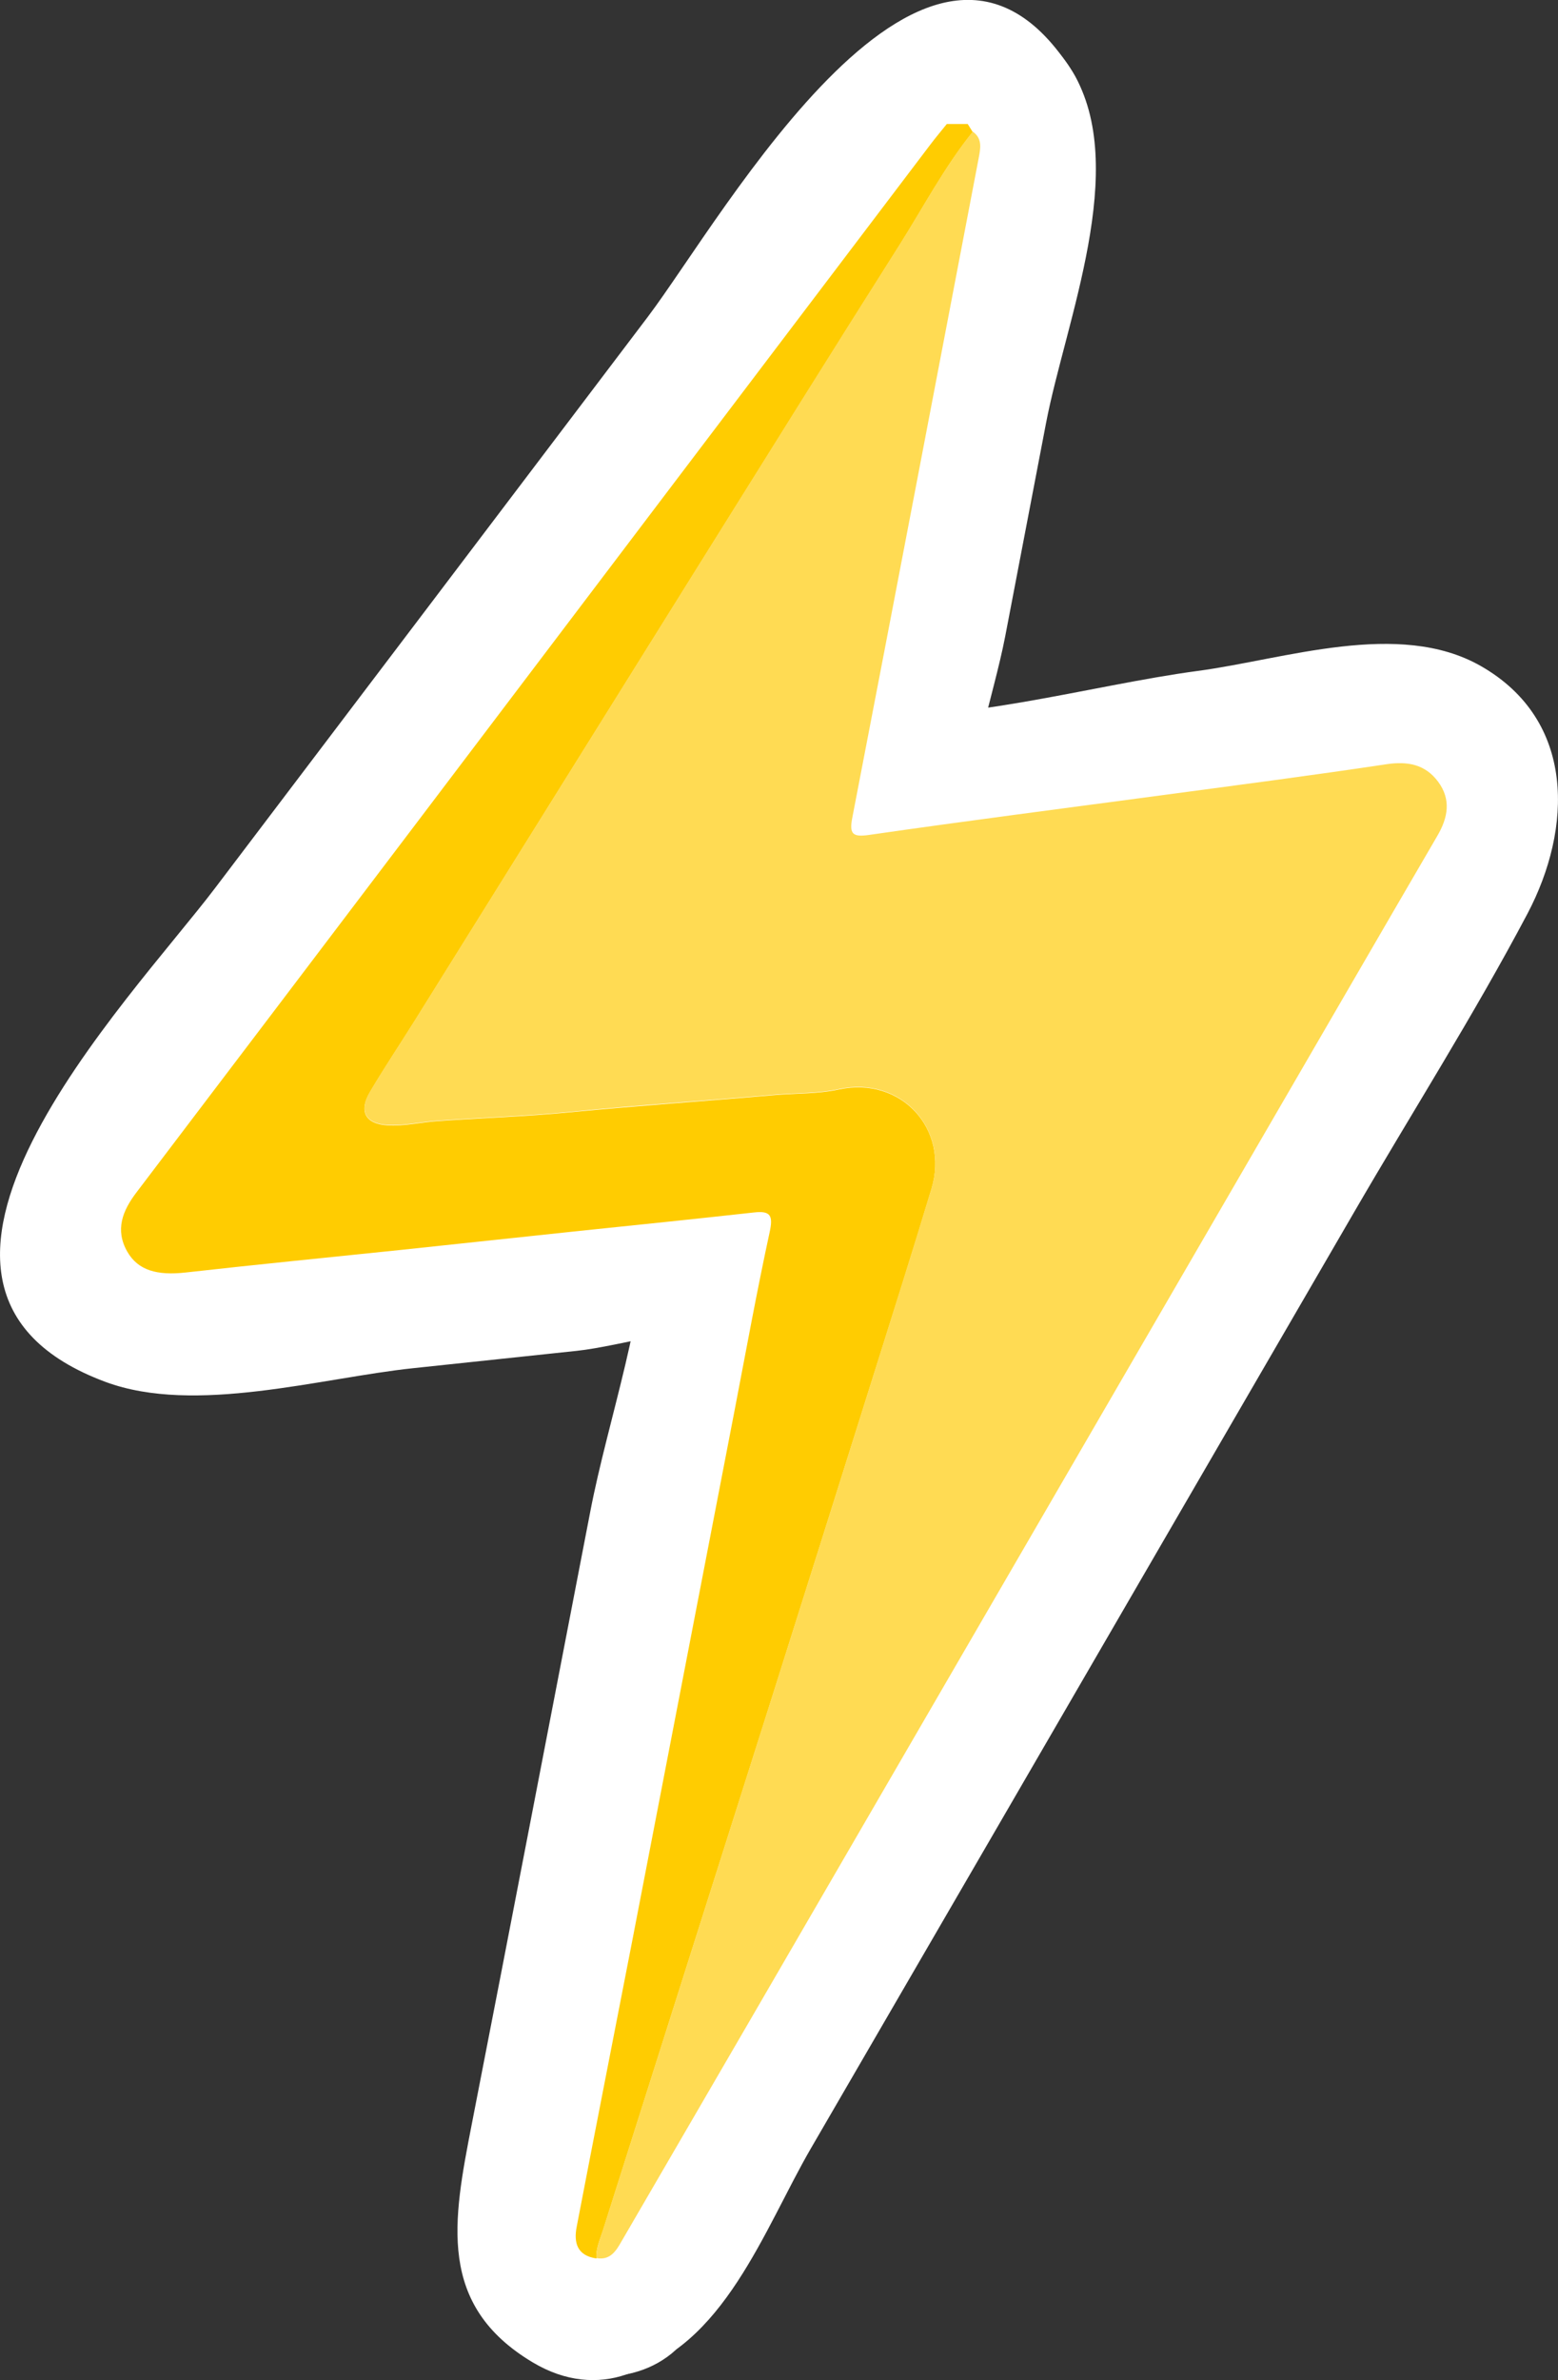 <?xml version="1.0" encoding="UTF-8"?><svg id="katman_2" xmlns="http://www.w3.org/2000/svg" viewBox="0 0 78.18 119.37"><rect x="0" y="0" width="78.18" height="119.37" fill="#333333" stroke="none"/><g id="_üst_arka"><g id="katman_49"><g><g><path d="M29.75,113.27c-.97-.14-1.15-.79-.99-1.6,.91-4.74,1.84-9.47,2.76-14.2,1.73-8.93,3.44-17.85,5.17-26.78,.57-2.96,1.11-5.94,1.75-8.89,.18-.82,.06-1.09-.79-.99-2.9,.32-5.8,.62-8.71,.92-3.04,.32-6.08,.65-9.12,.97-3.56,.37-7.12,.72-10.68,1.12-1.43,.16-2.39-.1-2.93-1.04-.63-1.1-.24-2.06,.46-2.98,4.66-6.13,9.3-12.26,13.95-18.39,8.62-11.38,17.24-22.76,25.87-34.14,.27-.36,.56-.7,.84-1.05h1.05c.08,.13,.17,.27,.25,.4-1.42,1.76-2.47,3.77-3.67,5.67-3.34,5.28-6.65,10.58-9.96,15.88-4.8,7.68-9.59,15.37-14.39,23.06-.74,1.18-1.51,2.33-2.22,3.53-.59,.99-.23,1.61,.87,1.68,.84,.05,1.66-.15,2.48-.21,2.25-.16,4.5-.23,6.74-.45,3.41-.33,6.83-.56,10.24-.86,1.06-.09,2.15-.05,3.2-.28,3.09-.67,5.55,1.96,4.64,4.99-.95,3.16-1.95,6.3-2.94,9.45-1.72,5.46-3.44,10.93-5.17,16.39-2.79,8.8-5.59,17.6-8.38,26.41-.15,.46-.36,.91-.32,1.41v-.02Z" fill="#fec851"/><path d="M32.77,108.09l-.92-.55,2.97,5.18c-.25-3.76,1.41-8.19,2.13-11.89,.92-4.74,1.83-9.47,2.74-14.21,.86-4.46,1.72-8.93,2.58-13.39,.76-3.94,2.18-8.26,2.14-12.28-.03-2.48-1.83-5.27-4.4-5.79-4.91-.97-10.7,.51-15.64,1.04-2.71,.29-5.41,.57-8.12,.85-1.19,.12-2.37,.24-3.56,.37-.89,.09-1.78,.19-2.67,.29-1.88,0-1.32,.65,1.7,1.91l-.6,4.62c2.38-4.62,6.31-8.76,9.45-12.92,3.51-4.63,7.01-9.25,10.52-13.88,6.81-8.99,13.43-18.18,20.48-26.99l-4.24,1.76h1.05c-1.73-.99-3.45-1.98-5.18-2.97l.25,.4V3.59c-7.86,10.67-14.33,22.66-21.34,33.9-3.04,4.87-7.67,10.2-9.5,15.67s2.69,9.35,7.9,9.21c5.78-.16,11.59-.96,17.36-1.38,.47-.03,3.81,.12,4.06-.35-.62-2.95-1.1-3.5-1.44-1.66-.29,.95-.58,1.89-.87,2.84-.96,3.11-1.95,6.2-2.92,9.31-4.22,13.39-9.61,26.88-12.73,40.56-1.71,7.52,9.85,10.73,11.57,3.19,4.08-17.9,11.99-34.91,16.53-52.7,1.73-6.77-1.79-13.69-9.5-13.57-3.81,.06-7.72,.62-11.52,.95-2.99,.26-8.17,1.69-11.03,.86l3.59,2.76-.3-.57,.6,4.62c1.23-3.78,4.92-7.81,7.03-11.19,2.57-4.12,5.14-8.24,7.71-12.35,4.98-7.98,9.6-16.45,15.17-24.02,1.21-1.64,1.04-4.4,0-6.06-7.15-11.37-17.52,7.27-21.32,12.29-7.23,9.54-14.46,19.09-21.7,28.63-4.27,5.64-18.38,20-5.5,24.78,4.49,1.66,10.79-.2,15.43-.69,2.74-.29,5.47-.58,8.21-.87,2.25-.24,5.78-1.4,7.89-.98l-4.4-5.79c.06,4.73-1.92,10.19-2.81,14.83-1.05,5.42-2.09,10.84-3.14,16.26-.93,4.83-1.87,9.65-2.81,14.48s-1.75,9.06,3.06,11.93c6.64,3.97,12.69-6.4,6.06-10.36l-.02-.03Z" fill="#fff"/></g><g><path d="M29.75,113.27c-.04-.5,.18-.95,.32-1.41,2.79-8.8,5.59-17.6,8.38-26.41,1.73-5.46,3.45-10.92,5.17-16.39,.99-3.15,1.98-6.29,2.94-9.45,.91-3.02-1.55-5.66-4.64-4.99-1.06,.23-2.14,.19-3.2,.28-3.41,.3-6.83,.52-10.24,.86-2.24,.22-4.49,.29-6.74,.45-.83,.06-1.64,.26-2.48,.21-1.1-.07-1.45-.68-.87-1.68,.71-1.19,1.48-2.35,2.22-3.53,4.8-7.69,9.59-15.37,14.39-23.06,3.31-5.3,6.61-10.6,9.96-15.88,1.2-1.9,2.25-3.9,3.67-5.67,.5,.35,.39,.85,.3,1.33-2.11,11.02-4.21,22.05-6.34,33.07-.16,.83,0,1,.87,.87,4.92-.71,9.85-1.34,14.77-2,3.72-.5,7.44-.98,11.15-1.54,1.07-.16,1.95,0,2.6,.87,.67,.9,.5,1.81-.04,2.73-2.91,4.99-5.81,10-8.71,14.99-6.43,11.08-12.87,22.17-19.3,33.25-4.3,7.41-8.6,14.82-12.91,22.22-.28,.49-.57,.99-1.28,.86v.02Z" fill="#fedb64"/><path d="M35.53,114.86c4.08-17.9,11.99-34.91,16.53-52.7,1.73-6.77-1.79-13.69-9.5-13.57-3.81,.06-7.72,.62-11.52,.95-2.99,.26-8.17,1.69-11.03,.86l3.59,2.76-.3-.57,.6,4.62c1.23-3.78,4.92-7.81,7.03-11.19,2.57-4.12,5.14-8.24,7.71-12.35,4.98-7.98,9.6-16.45,15.17-24.02h-10.36c-1.35-2.25-.89-.25-1.24,1.57-.25,1.3-.5,2.59-.74,3.89-.62,3.24-1.24,6.48-1.86,9.73-1.01,5.28-3.28,11.61-2.97,16.98,.2,3.47,2.6,5.68,6,6,4.06,.38,8.78-1.02,12.83-1.55,2.16-.29,4.33-.58,6.49-.87,1.06-.14,6.67-.21,7.17-.98-1.58-4.25-2.85-5.25-3.81-2.99-.48,.83-.97,1.67-1.45,2.5-1.29,2.22-2.58,4.44-3.87,6.67-2.25,3.88-4.51,7.76-6.76,11.64-4.5,7.76-9.01,15.52-13.51,23.27s-8.87,17.02-14.35,24.54l3.59-2.76-.8,.2c-7.47,1.92-4.31,13.5,3.19,11.57,4.94-1.27,7-7.3,9.33-11.31,2.97-5.12,5.95-10.24,8.92-15.36,6.11-10.53,12.22-21.06,18.33-31.58,2.89-4.98,6.02-9.9,8.71-14.99,2.25-4.27,2.44-9.69-2.35-12.42-4.11-2.34-9.84-.33-14.2,.25-5.45,.73-11.99,2.69-17.46,2.17l6,6c-.18-3.11,1.21-6.85,1.8-9.9,.68-3.57,1.37-7.13,2.05-10.7,.97-5.08,4.22-12.82,1.33-17.62-2.5-4.16-7.74-3.55-10.36,0-7.86,10.67-14.33,22.66-21.34,33.9-3.04,4.87-7.67,10.2-9.5,15.67s2.69,9.35,7.9,9.21c5.78-.16,11.59-.96,17.36-1.38,.47-.03,3.81,.12,4.06-.35-.62-2.95-1.1-3.5-1.44-1.66-.29,.95-.58,1.89-.87,2.84-.96,3.11-1.95,6.2-2.92,9.31-4.22,13.39-9.61,26.88-12.73,40.56-1.71,7.52,9.85,10.73,11.57,3.19l-.02-.03Z" fill="#fff"/></g></g></g><g id="katman_48"><g><path d="M29.93,113.27c-.97-.14-1.15-.79-.99-1.6,.91-4.74,1.84-9.47,2.76-14.2,1.73-8.93,3.44-17.85,5.17-26.78,.57-2.96,1.11-5.94,1.75-8.89,.18-.82,.06-1.09-.79-.99-2.9,.32-5.8,.62-8.71,.92-3.04,.32-6.08,.65-9.12,.97-3.56,.37-7.12,.72-10.68,1.12-1.43,.16-2.39-.1-2.93-1.04-.63-1.1-.24-2.06,.46-2.98,4.66-6.13,9.3-12.26,13.95-18.39,8.62-11.38,17.24-22.76,25.87-34.14,.27-.36,.56-.7,.84-1.05h1.05c.08,.13,.17,.27,.25,.4-1.42,1.76-2.47,3.77-3.67,5.67-3.34,5.28-6.65,10.58-9.96,15.88-4.8,7.68-9.59,15.37-14.39,23.06-.74,1.18-1.51,2.33-2.22,3.53-.59,.99-.23,1.61,.87,1.68,.84,.05,1.66-.15,2.48-.21,2.25-.16,4.5-.23,6.74-.45,3.41-.33,6.83-.56,10.24-.86,1.06-.09,2.15-.05,3.2-.28,3.09-.67,5.55,1.96,4.64,4.99-.95,3.16-1.95,6.3-2.94,9.45-1.72,5.46-3.44,10.93-5.17,16.39-2.79,8.8-5.59,17.6-8.38,26.41-.15,.46-.36,.91-.32,1.41v-.02Z" fill="#ffcc01"/><path d="M29.93,113.27c-.04-.5,.18-.95,.32-1.41,2.79-8.8,5.59-17.6,8.38-26.41,1.73-5.46,3.45-10.92,5.17-16.39,.99-3.15,1.98-6.29,2.94-9.45,.91-3.02-1.55-5.66-4.64-4.99-1.06,.23-2.14,.19-3.2,.28-3.41,.3-6.83,.52-10.24,.86-2.24,.22-4.49,.29-6.74,.45-.83,.06-1.64,.26-2.48,.21-1.1-.07-1.45-.68-.87-1.68,.71-1.19,1.48-2.35,2.22-3.53,4.8-7.69,9.59-15.37,14.39-23.06,3.31-5.3,6.61-10.6,9.96-15.88,1.2-1.9,2.25-3.9,3.67-5.67,.5,.35,.39,.85,.3,1.33-2.11,11.02-4.21,22.05-6.34,33.07-.16,.83,0,1,.87,.87,4.92-.71,9.85-1.34,14.77-2,3.72-.5,7.44-.98,11.15-1.54,1.07-.16,1.95,0,2.6,.87,.67,.9,.5,1.81-.04,2.73-2.91,4.99-5.81,10-8.71,14.99-6.43,11.08-12.87,22.17-19.3,33.25-4.3,7.41-8.6,14.82-12.91,22.22-.28,.49-.57,.99-1.28,.86v.02Z" fill="#ffdb53"/></g></g></g></svg>